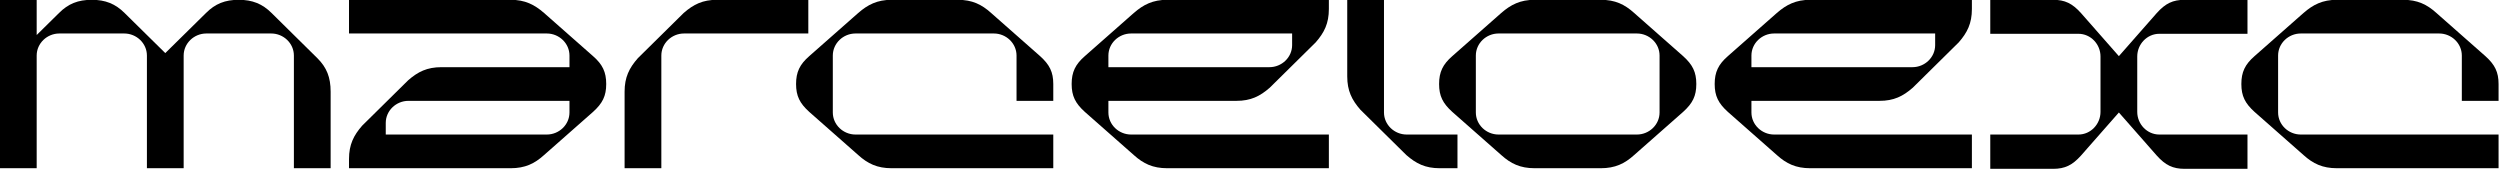 <?xml version="1.0" encoding="UTF-8" standalone="no"?>
<!DOCTYPE svg PUBLIC "-//W3C//DTD SVG 1.1//EN" "http://www.w3.org/Graphics/SVG/1.1/DTD/svg11.dtd">
<svg width="50%" height="50%" viewBox="0 0 2224 151" version="1.1" xmlns="http://www.w3.org/2000/svg" xmlns:xlink="http://www.w3.org/1999/xlink" xml:space="preserve" xmlns:serif="http://www.serif.com/" style="fill-rule:evenodd;clip-rule:evenodd;stroke-linejoin:round;stroke-miterlimit:2;">
    <g transform="matrix(0.681,0,0,0.681,-174.073,-519.215)">
        <g transform="matrix(400,0,0,400,243.528,982.176)">
            <path d="M1.067,-0.359L0.917,-0.507C0.887,-0.537 0.854,-0.55 0.81,-0.55C0.765,-0.55 0.733,-0.537 0.703,-0.507L0.57,-0.376L0.437,-0.507C0.407,-0.537 0.374,-0.55 0.33,-0.55C0.285,-0.55 0.253,-0.537 0.223,-0.507L0.15,-0.435L0.15,-0.55L0.03,-0.55L0.03,-0L0.15,-0L0.15,-0.368C0.15,-0.408 0.184,-0.44 0.224,-0.44L0.436,-0.44C0.476,-0.44 0.51,-0.408 0.51,-0.368L0.51,-0L0.63,-0L0.63,-0.368C0.63,-0.408 0.664,-0.44 0.704,-0.44L0.916,-0.44C0.956,-0.44 0.99,-0.408 0.99,-0.368L0.99,-0L1.11,-0L1.11,-0.25C1.11,-0.297 1.097,-0.329 1.067,-0.359Z" style="fill-rule:nonzero;"/>
        </g>
        <g transform="matrix(400,0,0,400,699.528,982.176)">
            <path d="M0.827,-0.366L0.667,-0.507C0.636,-0.534 0.605,-0.55 0.558,-0.55L0.03,-0.55L0.03,-0.44L0.676,-0.44C0.716,-0.44 0.75,-0.408 0.75,-0.368L0.75,-0.33L0.332,-0.33C0.285,-0.33 0.255,-0.315 0.223,-0.287L0.073,-0.139C0.045,-0.107 0.03,-0.077 0.03,-0.03L0.03,-0L0.558,-0C0.605,-0 0.636,-0.015 0.667,-0.043L0.827,-0.184C0.858,-0.212 0.87,-0.236 0.87,-0.275C0.87,-0.314 0.858,-0.339 0.827,-0.366ZM0.676,-0.11L0.15,-0.11L0.15,-0.148C0.15,-0.188 0.184,-0.22 0.224,-0.22L0.75,-0.22L0.75,-0.182C0.75,-0.142 0.716,-0.11 0.676,-0.11Z" style="fill-rule:nonzero;"/>
        </g>
        <g transform="matrix(400,0,0,400,1059.53,982.176)">
            <path d="M0.63,-0.55L0.332,-0.55C0.285,-0.55 0.255,-0.535 0.223,-0.507L0.073,-0.359C0.045,-0.327 0.03,-0.297 0.03,-0.25L0.03,-0L0.15,-0L0.15,-0.368C0.15,-0.408 0.184,-0.44 0.224,-0.44L0.63,-0.44L0.63,-0.55Z" style="fill-rule:nonzero;"/>
        </g>
        <g transform="matrix(400,0,0,400,1283.53,982.176)">
            <path d="M0.03,-0.275C0.03,-0.236 0.042,-0.212 0.073,-0.184L0.233,-0.043C0.264,-0.015 0.295,-0 0.342,-0L0.87,-0L0.87,-0.11L0.224,-0.11C0.184,-0.11 0.15,-0.142 0.15,-0.182L0.15,-0.368C0.15,-0.408 0.184,-0.44 0.224,-0.44L0.676,-0.44C0.716,-0.44 0.75,-0.408 0.75,-0.368L0.75,-0.22L0.87,-0.22L0.87,-0.275C0.87,-0.314 0.858,-0.338 0.827,-0.366L0.667,-0.507C0.636,-0.535 0.605,-0.55 0.558,-0.55L0.342,-0.55C0.295,-0.55 0.264,-0.534 0.233,-0.507L0.073,-0.366C0.042,-0.339 0.03,-0.314 0.03,-0.275Z" style="fill-rule:nonzero;"/>
        </g>
        <g transform="matrix(400,0,0,400,1643.53,982.176)">
            <path d="M0.568,-0.22C0.615,-0.22 0.645,-0.235 0.677,-0.263L0.827,-0.411C0.855,-0.443 0.87,-0.473 0.87,-0.52L0.87,-0.55L0.342,-0.55C0.295,-0.55 0.264,-0.534 0.233,-0.507L0.073,-0.366C0.042,-0.339 0.03,-0.314 0.03,-0.275C0.03,-0.236 0.042,-0.212 0.073,-0.184L0.233,-0.043C0.264,-0.015 0.295,-0 0.342,-0L0.87,-0L0.87,-0.11L0.224,-0.11C0.184,-0.11 0.15,-0.142 0.15,-0.182L0.15,-0.22L0.568,-0.22ZM0.224,-0.44L0.75,-0.44L0.75,-0.402C0.75,-0.362 0.716,-0.33 0.676,-0.33L0.15,-0.33L0.15,-0.368C0.15,-0.408 0.184,-0.44 0.224,-0.44Z" style="fill-rule:nonzero;"/>
        </g>
        <g transform="matrix(400,0,0,400,2003.53,982.176)">
            <path d="M0.39,-0L0.39,-0.11L0.224,-0.11C0.184,-0.11 0.15,-0.142 0.15,-0.182L0.15,-0.55L0.03,-0.55L0.03,-0.3C0.03,-0.253 0.045,-0.223 0.073,-0.191L0.223,-0.043C0.255,-0.015 0.285,-0 0.332,-0L0.39,-0Z" style="fill-rule:nonzero;"/>
        </g>
        <g transform="matrix(400,0,0,400,2123.53,982.176)">
            <path d="M0.03,-0.275C0.03,-0.236 0.042,-0.212 0.073,-0.184L0.233,-0.043C0.264,-0.015 0.295,-0 0.342,-0L0.558,-0C0.605,-0 0.636,-0.015 0.667,-0.043L0.827,-0.184C0.858,-0.212 0.87,-0.236 0.87,-0.275C0.87,-0.314 0.858,-0.338 0.827,-0.366L0.667,-0.507C0.636,-0.535 0.605,-0.55 0.558,-0.55L0.342,-0.55C0.295,-0.55 0.264,-0.534 0.233,-0.507L0.073,-0.366C0.042,-0.339 0.03,-0.314 0.03,-0.275ZM0.15,-0.182L0.15,-0.368C0.15,-0.408 0.184,-0.44 0.224,-0.44L0.676,-0.44C0.716,-0.44 0.75,-0.408 0.75,-0.368L0.75,-0.182C0.75,-0.142 0.716,-0.11 0.676,-0.11L0.224,-0.11C0.184,-0.11 0.15,-0.142 0.15,-0.182Z" style="fill-rule:nonzero;"/>
        </g>
        <g transform="matrix(400,0,0,400,2483.53,982.176)">
            <path d="M0.568,-0.22C0.615,-0.22 0.645,-0.235 0.677,-0.263L0.827,-0.411C0.855,-0.443 0.87,-0.473 0.87,-0.52L0.87,-0.55L0.342,-0.55C0.295,-0.55 0.264,-0.534 0.233,-0.507L0.073,-0.366C0.042,-0.339 0.03,-0.314 0.03,-0.275C0.03,-0.236 0.042,-0.212 0.073,-0.184L0.233,-0.043C0.264,-0.015 0.295,-0 0.342,-0L0.87,-0L0.87,-0.11L0.224,-0.11C0.184,-0.11 0.15,-0.142 0.15,-0.182L0.15,-0.22L0.568,-0.22ZM0.224,-0.44L0.75,-0.44L0.75,-0.402C0.75,-0.362 0.716,-0.33 0.676,-0.33L0.15,-0.33L0.15,-0.368C0.15,-0.408 0.184,-0.44 0.224,-0.44Z" style="fill-rule:nonzero;"/>
        </g>
        <g transform="matrix(400,0,0,400,2843.53,982.176)">
            <path d="M0.51,-0.184L0.51,-0.365C0.51,-0.405 0.542,-0.439 0.582,-0.439L0.87,-0.439L0.87,-0.55L0.665,-0.55C0.626,-0.55 0.602,-0.538 0.574,-0.507L0.45,-0.366L0.326,-0.507C0.298,-0.538 0.274,-0.55 0.235,-0.55L0.03,-0.55L0.03,-0.439L0.318,-0.439C0.358,-0.439 0.39,-0.405 0.39,-0.365L0.39,-0.184C0.39,-0.144 0.358,-0.11 0.318,-0.11L0.03,-0.11L0.03,0.002L0.235,0.002C0.274,0.002 0.298,-0.01 0.326,-0.041L0.45,-0.182L0.574,-0.041C0.602,-0.01 0.626,0.002 0.665,0.002L0.87,0.002L0.87,-0.11L0.582,-0.11C0.542,-0.11 0.51,-0.144 0.51,-0.184Z" style="fill-rule:nonzero;"/>
        </g>
        <g transform="matrix(400,0,0,400,3171.53,982.176)">
            <path d="M0.03,-0.275C0.03,-0.236 0.042,-0.212 0.073,-0.184L0.233,-0.043C0.264,-0.015 0.295,-0 0.342,-0L0.87,-0L0.87,-0.11L0.224,-0.11C0.184,-0.11 0.15,-0.142 0.15,-0.182L0.15,-0.368C0.15,-0.408 0.184,-0.44 0.224,-0.44L0.676,-0.44C0.716,-0.44 0.75,-0.408 0.75,-0.368L0.75,-0.22L0.87,-0.22L0.87,-0.275C0.87,-0.314 0.858,-0.338 0.827,-0.366L0.667,-0.507C0.636,-0.535 0.605,-0.55 0.558,-0.55L0.342,-0.55C0.295,-0.55 0.264,-0.534 0.233,-0.507L0.073,-0.366C0.042,-0.339 0.03,-0.314 0.03,-0.275Z" style="fill-rule:nonzero;"/>
        </g>
    </g>
</svg>
